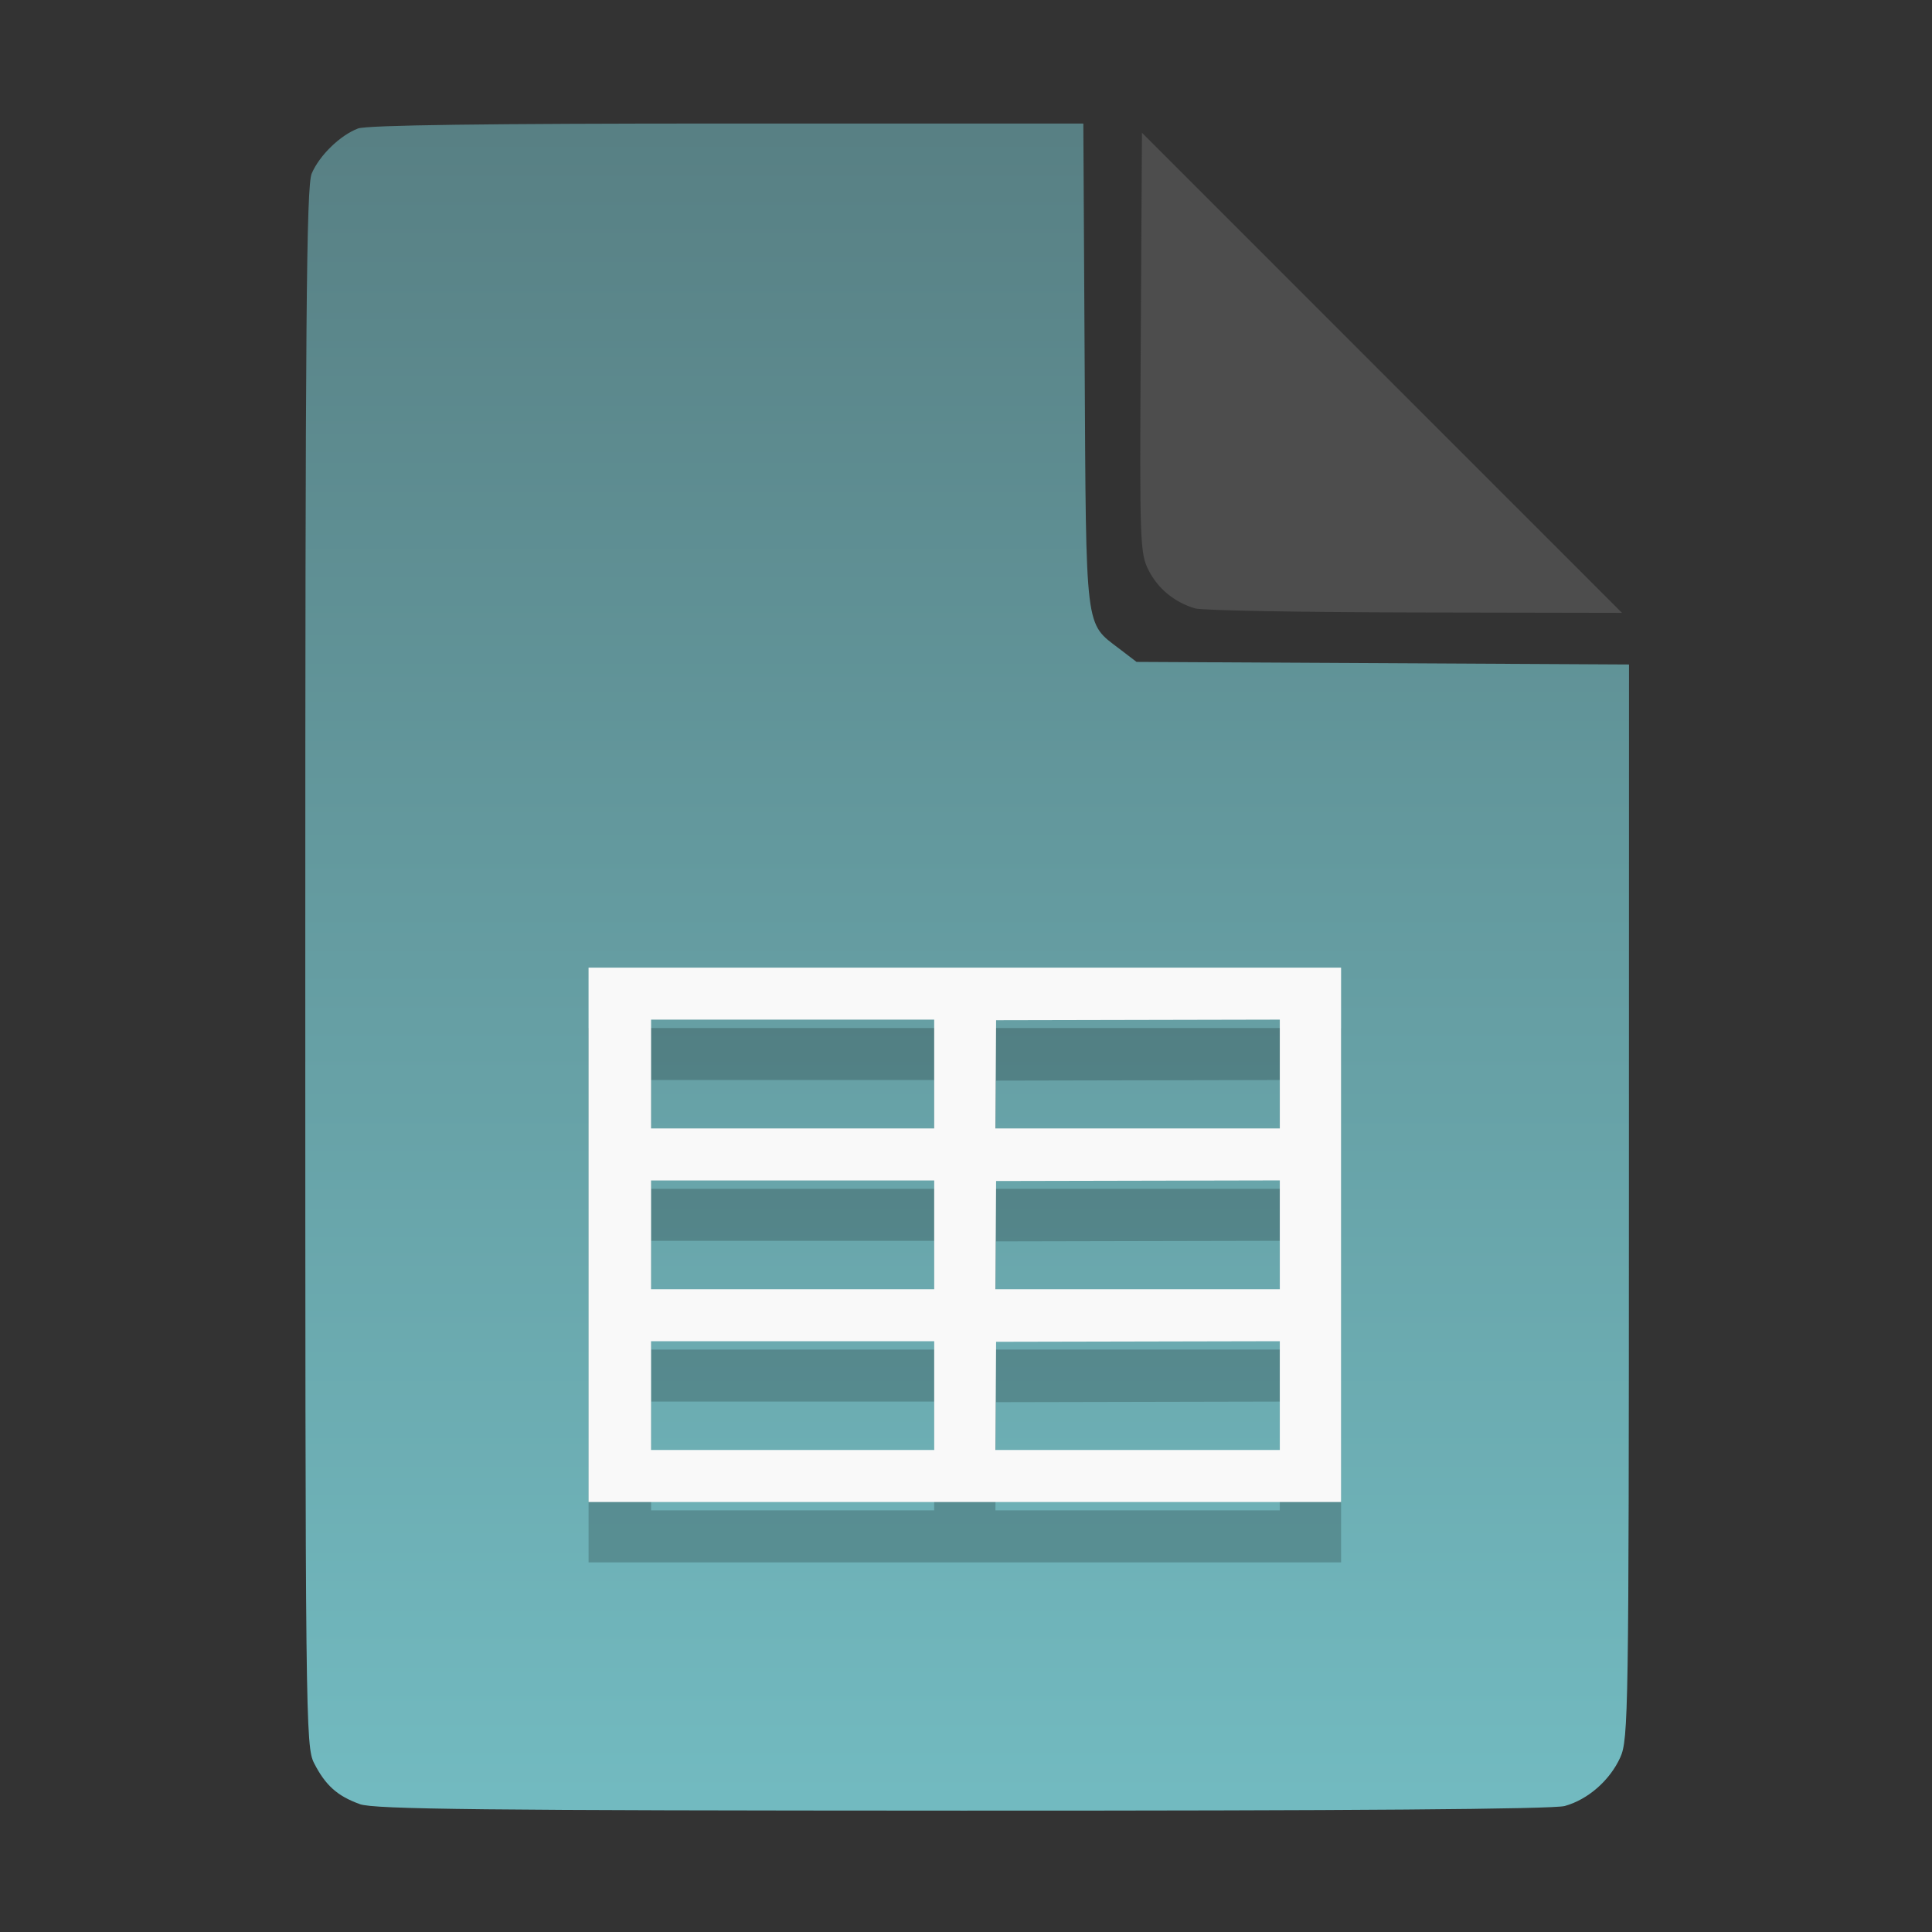 <?xml version="1.0" encoding="UTF-8" standalone="no"?>
<svg
   width="64"
   height="64"
   version="1.1"
   id="svg33319"
   sodipodi:docname="application-acad.svg"
   inkscape:version="1.3.2 (091e20ef0f, 2023-11-25)"
   xmlns:inkscape="http://www.inkscape.org/namespaces/inkscape"
   xmlns:sodipodi="http://sodipodi.sourceforge.net/DTD/sodipodi-0.dtd"
   xmlns:xlink="http://www.w3.org/1999/xlink"
   xmlns="http://www.w3.org/2000/svg"
   xmlns:svg="http://www.w3.org/2000/svg">
  <rect width="100%" height="100%" fill="#333333" stroke="none"/>
  <defs
     id="defs33323">
    <inkscape:path-effect
       effect="powerclip"
       id="path-effect865"
       is_visible="true"
       lpeversion="1"
       inverse="true"
       flatten="false"
       hide_clip="false"
       message="Use fill-rule evenodd on &lt;b&gt;fill and stroke&lt;/b&gt; dialog if no flatten result after convert clip to paths." />
    <clipPath
       clipPathUnits="userSpaceOnUse"
       id="clipPath861">
      <path
         style="display:block;fill:#4d4d4d"
         d="M 54,22 36,4 V 19.188 C 36,20.747 37.255,22 38.812,22 Z"
         id="path863" />
    </clipPath>
    <linearGradient
       id="linearGradient5"
       inkscape:collect="always">
      <stop
         style="stop-color:#588084;stop-opacity:1;"
         offset="0"
         id="stop5" />
      <stop
         style="stop-color:#72bac0;stop-opacity:1;"
         offset="1"
         id="stop6" />
    </linearGradient>
    <linearGradient
       inkscape:collect="always"
       xlink:href="#linearGradient5"
       id="linearGradient7"
       x1="27.407"
       y1="4.397"
       x2="27.407"
       y2="59.519"
       gradientUnits="userSpaceOnUse" />
  </defs>
  <sodipodi:namedview
     id="namedview33321"
     pagecolor="#f5f7fa"
     bordercolor="#111111"
     borderopacity="1"
     inkscape:showpageshadow="0"
     inkscape:pageopacity="0"
     inkscape:pagecheckerboard="1"
     inkscape:deskcolor="#d1d1d1"
     showgrid="false"
     inkscape:zoom="6.4765626"
     inkscape:cx="32.270205"
     inkscape:cy="44.082026"
     inkscape:window-width="1489"
     inkscape:window-height="738"
     inkscape:window-x="82"
     inkscape:window-y="310"
     inkscape:window-maximized="0"
     inkscape:current-layer="svg33319" />
  <path
     style="fill:url(#linearGradient7);stroke:none;stroke-width:0.154"
     d="M 11.917,59.762 C 11.179,59.499 10.779,59.14 10.406,58.409 10.122,57.854 10.113,57.048 10.113,32.04 c 0,-21.561 0.035,-25.878 0.213,-26.293 0.257,-0.601 0.943,-1.267 1.534,-1.491 0.293,-0.111 4.272,-0.164 12.231,-0.164 h 11.796 l 0.044,7.99 c 0.049,8.921 0.002,8.534 1.151,9.411 l 0.567,0.433 8.157,0.043 8.157,0.043 -0.003,17.791 c -0.003,16.927 -0.017,17.821 -0.287,18.415 -0.346,0.761 -1.07,1.395 -1.838,1.608 -0.381,0.106 -7.078,0.157 -19.952,0.154 -15.942,-0.005 -19.482,-0.043 -19.967,-0.216 z"
     id="path3" />
  <path
     style="fill:#000000;fill-opacity:1;stroke:none;stroke-width:0.802;stroke-dasharray:none;stroke-opacity:0.3;opacity:0.2"
     d="m 19.497,42.905 v -8.851 h 12.464 12.464 v 8.851 8.851 H 31.961 19.497 Z m 11.449,5.326 v -1.802 h -4.689 -4.689 v 1.802 1.802 h 4.689 4.689 z m 11.449,-1.59e-4 v -1.802 l -4.699,0.01 -4.699,0.01 -0.011,1.792 -0.011,1.792 h 4.71 4.71 V 48.231 Z M 30.946,42.905 V 41.104 h -4.689 -4.689 v 1.802 1.802 h 4.689 4.689 z m 11.449,-1.55e-4 v -1.802 l -4.699,0.01 -4.699,0.01 -0.011,1.792 -0.011,1.792 h 4.71 4.71 V 42.905 Z M 30.946,37.579 v -1.802 h -4.689 -4.689 v 1.802 1.802 h 4.689 4.689 z m 11.449,-1.62e-4 v -1.802 l -4.699,0.01 -4.699,0.01 -0.011,1.792 -0.011,1.792 h 4.71 4.71 v -1.802 z"
     id="path2224-6" />
  <path
     style="fill:#f9f9f9;fill-opacity:1;stroke:none;stroke-width:0.802;stroke-dasharray:none;stroke-opacity:0.3"
     d="m 19.497,40.905 v -8.851 h 12.464 12.464 v 8.851 8.851 H 31.961 19.497 Z m 11.449,5.326 v -1.802 h -4.689 -4.689 v 1.802 1.802 h 4.689 4.689 z m 11.449,-1.59e-4 v -1.802 l -4.699,0.01 -4.699,0.01 -0.011,1.792 -0.011,1.792 h 4.71 4.71 V 46.231 Z M 30.946,40.905 V 39.104 h -4.689 -4.689 v 1.802 1.802 h 4.689 4.689 z m 11.449,-1.55e-4 v -1.802 l -4.699,0.01 -4.699,0.01 -0.011,1.792 -0.011,1.792 h 4.71 4.71 V 40.905 Z M 30.946,35.579 v -1.802 h -4.689 -4.689 v 1.802 1.802 h 4.689 4.689 z m 11.449,-1.62e-4 v -1.802 l -4.699,0.01 -4.699,0.01 -0.011,1.792 -0.011,1.792 h 4.71 4.71 v -1.802 z"
     id="path2224" />
  <g
     aria-label="LOG"
     id="text1753"
     style="font-size:2.822px;line-height:0;font-family:Cantarell;-inkscape-font-specification:Cantarell;letter-spacing:0.206px;fill:none;stroke:#f5f7fa;stroke-width:0.265"
     transform="matrix(3.78,0,0,3.78,-5.935,4.236)" />
  <path
     style="fill:#4d4d4d;stroke:none;stroke-width:0.154;fill-opacity:1"
     d="m 39.591,20.156 c -0.69,-0.209 -1.229,-0.651 -1.541,-1.263 -0.288,-0.564 -0.3,-0.908 -0.261,-7.543 l 0.04,-6.952 7.951,7.952 7.951,7.952 -6.87,-0.013 c -3.779,-0.007 -7.05,-0.068 -7.27,-0.134 z"
     id="path4" />
</svg>
